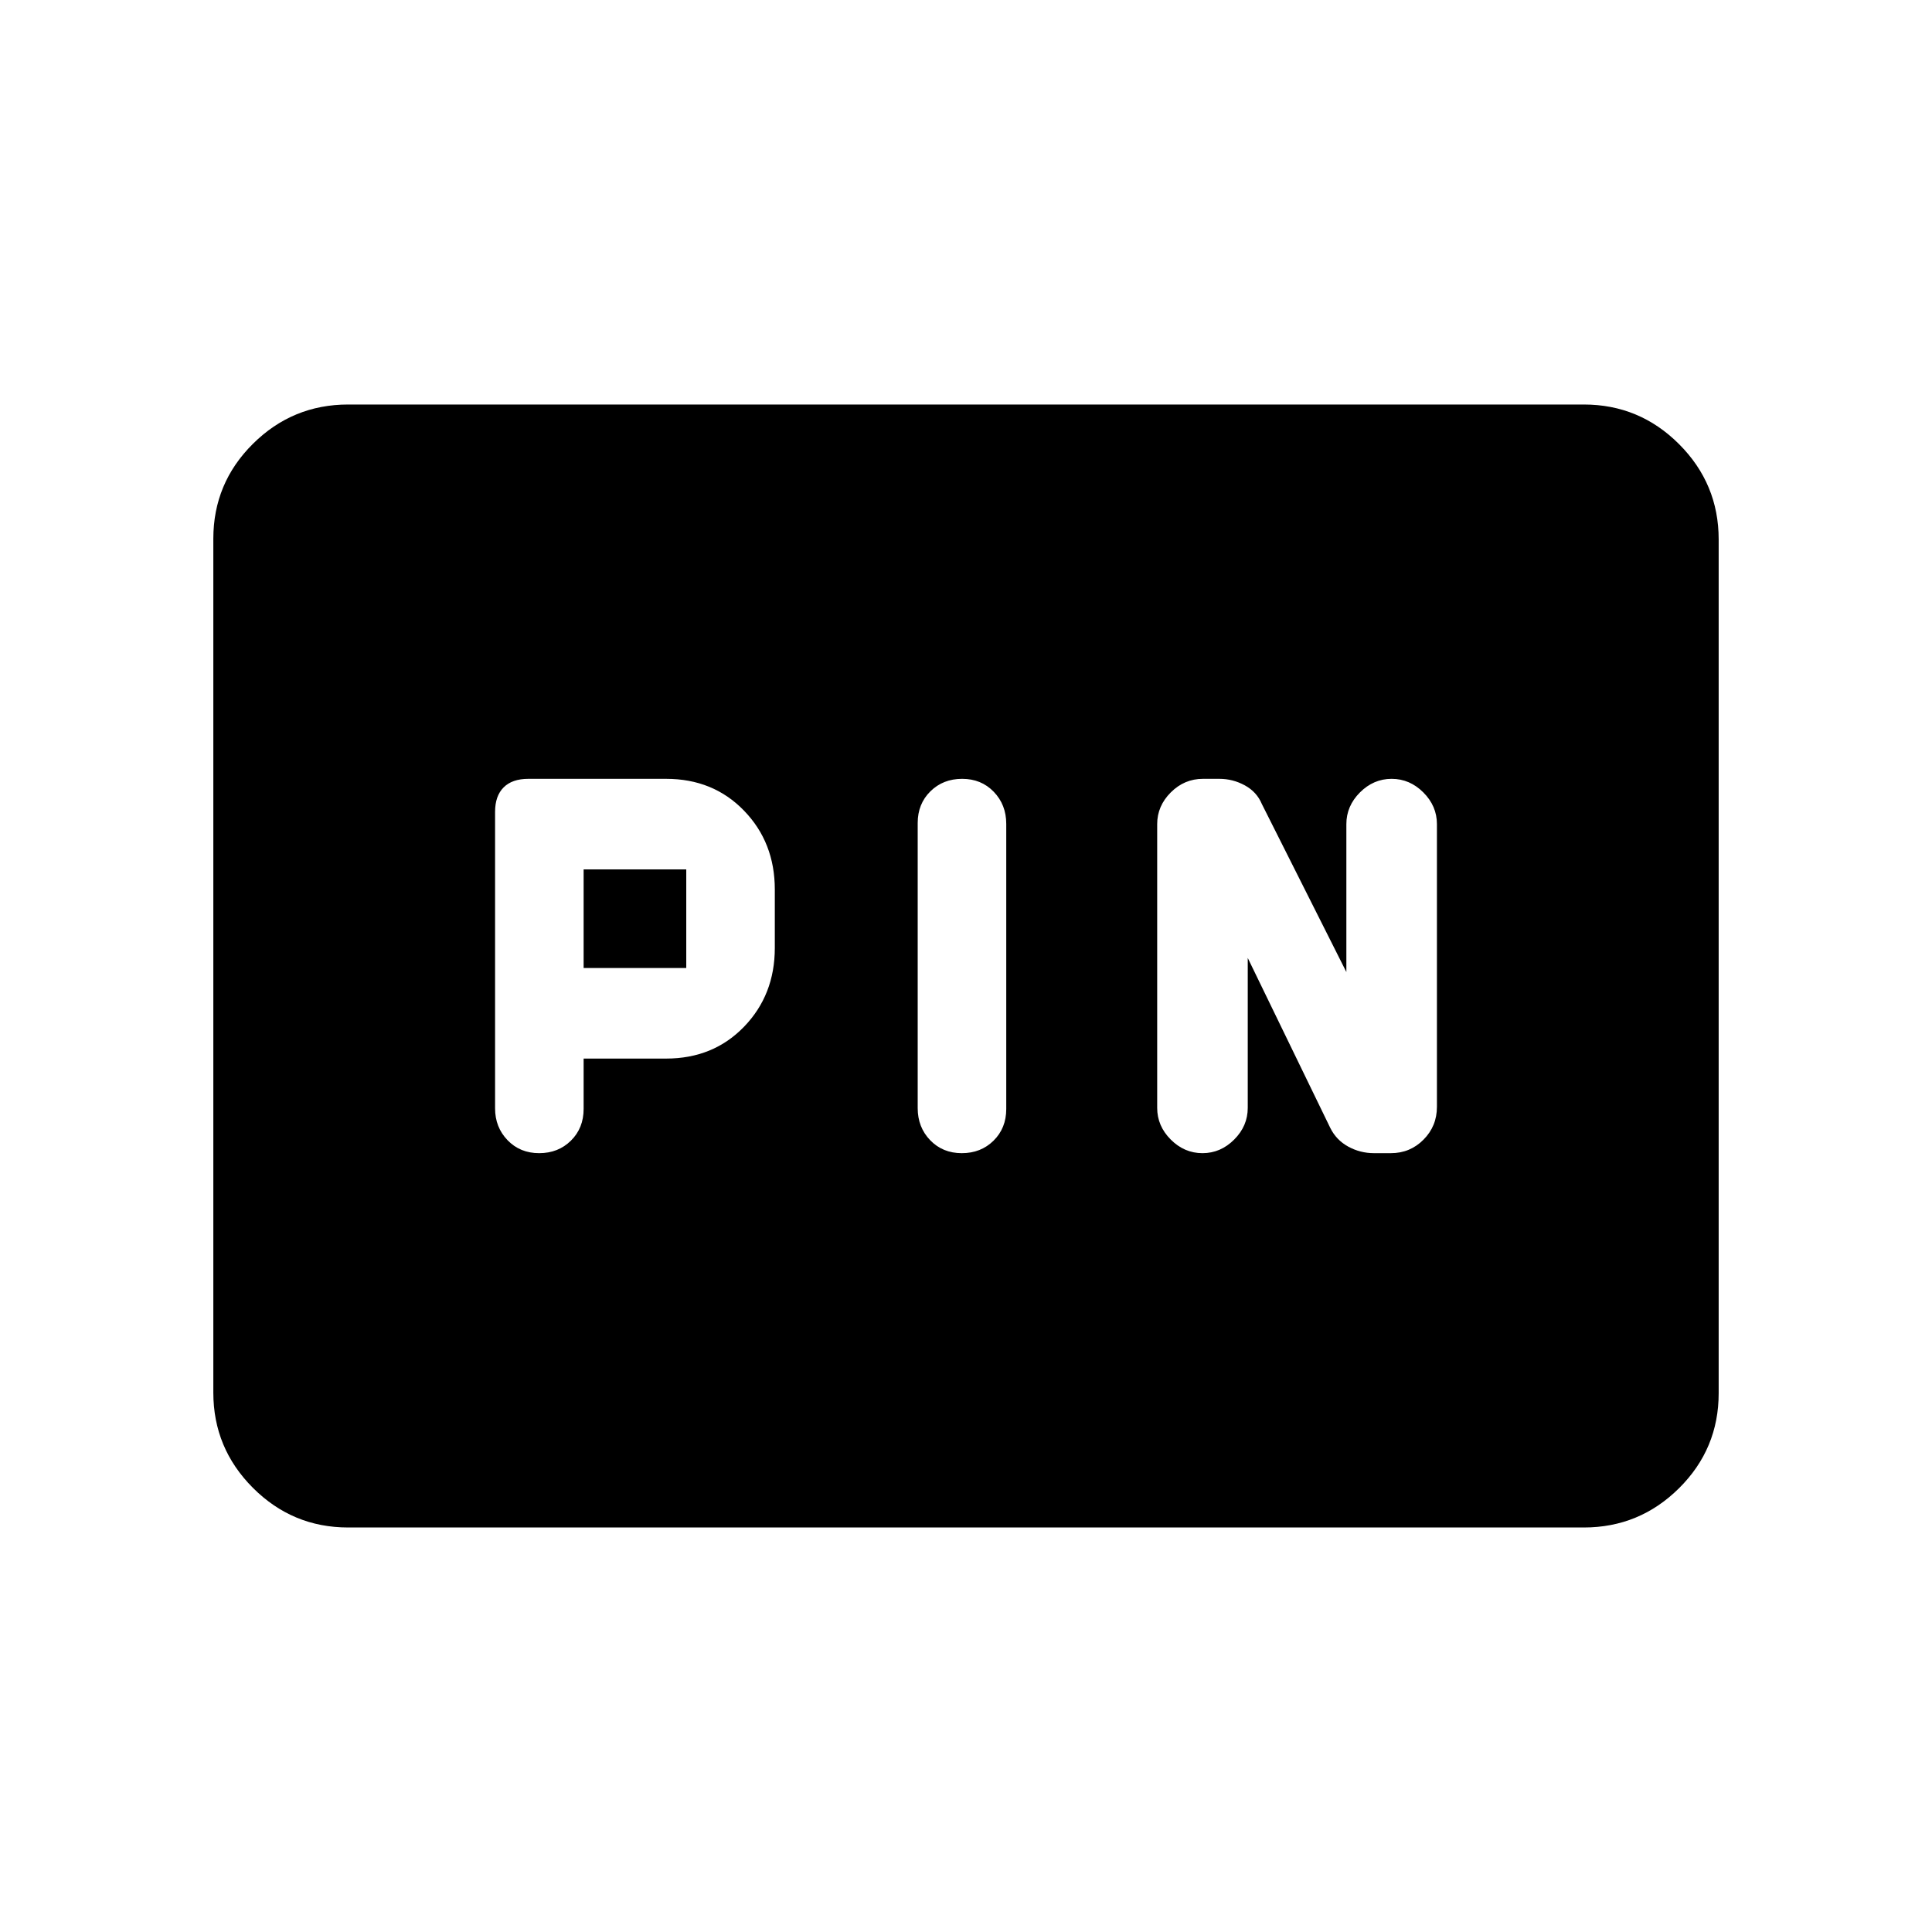 <svg xmlns="http://www.w3.org/2000/svg" height="20" viewBox="0 -960 960 960" width="20"><path d="M290-434h41q23.4 0 38.7-15.81Q385-465.63 385-489v-29q0-23.38-15.3-39.19Q354.4-573 331-573h-68.5q-8 0-12.25 4.25T246-556.6v147.35q0 9.38 6.21 15.82 6.2 6.43 15.7 6.43 9.49 0 15.79-6.23 6.3-6.24 6.3-15.77v-25Zm188.09-139q-9.49 0-15.79 6.22-6.3 6.22-6.3 15.73v141.67q0 9.51 6.21 15.95 6.2 6.43 15.7 6.43 9.49 0 15.79-6.22 6.3-6.22 6.3-15.73v-141.67q0-9.51-6.21-15.95-6.2-6.43-15.7-6.43ZM620-484l41 84.44q3 6.06 8.94 9.31 5.94 3.25 12.77 3.25h8.43q9.53 0 16.19-6.71Q714-400.42 714-410v-140.5q0-9-6.75-15.75T691.5-573q-9 0-15.75 6.75T669-550.5v73.5l-42-83.5q-2.5-6-8.44-9.25-5.93-3.25-12.65-3.25h-8.17q-9.24 0-15.99 6.75T575-550.5v141q0 9 6.75 15.75T597.5-387q9 0 15.75-6.75T620-409.5V-484Zm-330 5v-49h51v49h-51ZM173-201q-27.64 0-47.32-19.69Q106-240.39 106-268.04v-424.24q0-27.66 19.68-47.19Q145.36-759 173-759h614q27.64 0 47.32 19.69Q854-719.61 854-691.96v424.24q0 27.66-19.68 47.19Q814.64-201 787-201H173Z"/></svg>